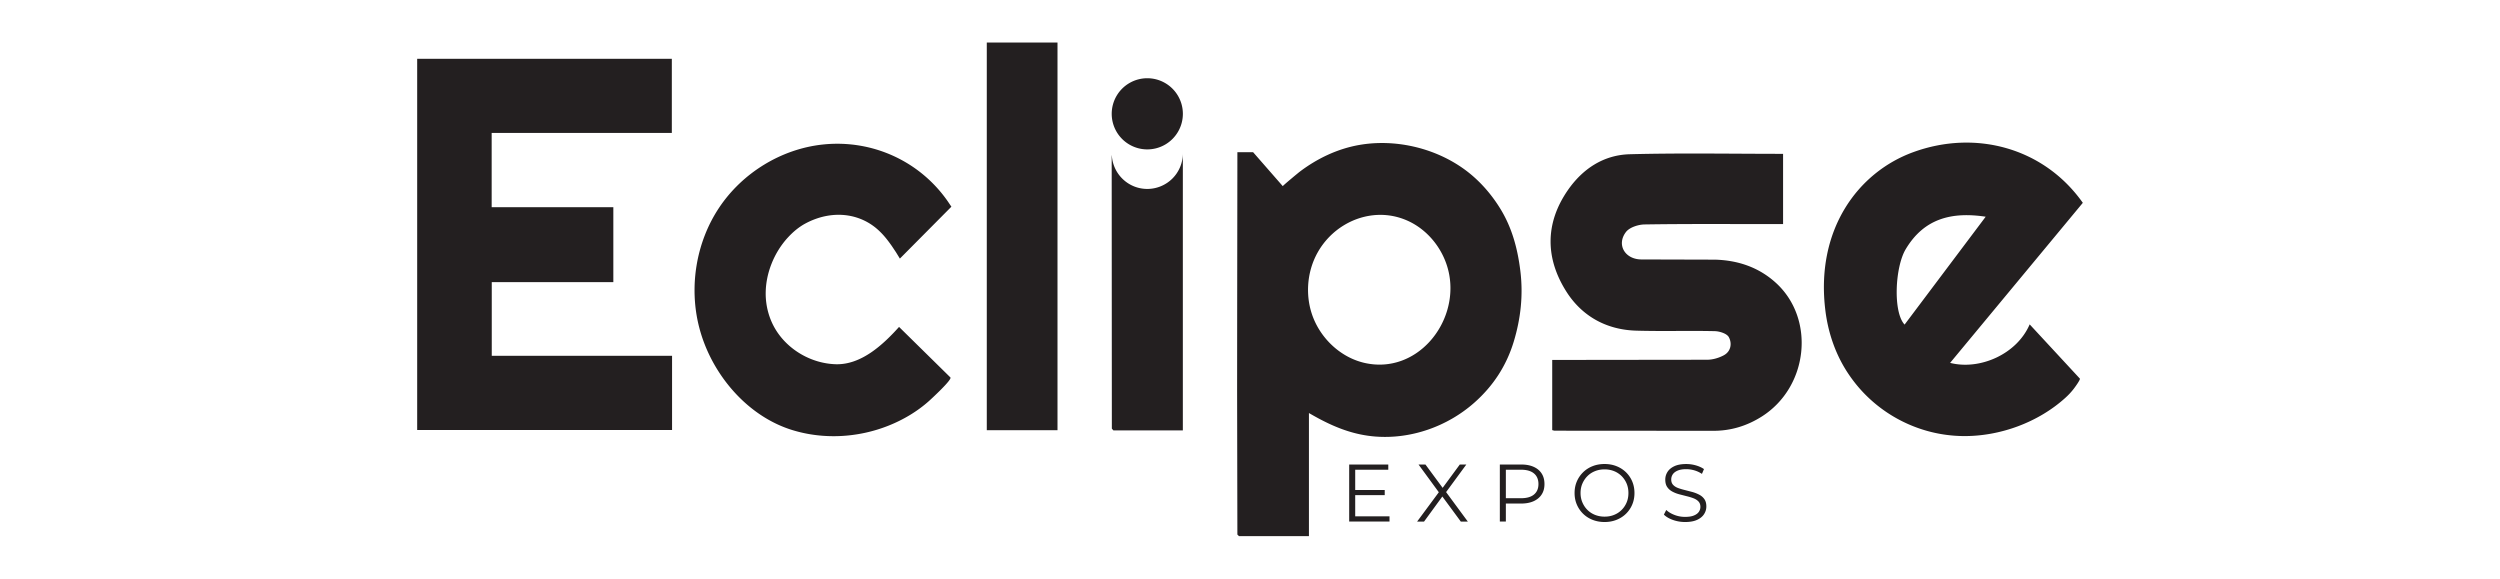 <svg xmlns="http://www.w3.org/2000/svg" viewBox="0 0 1080 250" fill="#231f20" xmlns:v="https://vecta.io/nano"><path d="M212.4 57.44v32.08h52.56v32.37h-52.52v31.82h77.89v32.05H180.22V25.39h110.01v32.05H212.4zm328.95 8.32l12.82 14.67c-.12-.14 6.61-5.71 7.21-6.17 7.62-5.79 16.44-10.01 25.91-11.65 15.11-2.62 31.66 1.08 44.28 9.8 6.71 4.63 12.25 10.76 16.52 17.68 5.11 8.28 7.53 17.35 8.71 27.03 1.27 10.43.14 20.51-2.83 30.36-3.14 10.42-8.87 19.28-17.2 26.6-11.54 10.14-27.09 15.66-42.44 14.52-9.02-.67-16.92-3.67-24.64-7.8a149.72 149.72 0 0 1-4.23-2.37v53.19h-30.22l-.69-.69-.12-61.91.03-36.43.05-36.62.04-30.21m61.13 27.07c-10.66.24-20.85 6.36-26.38 16.1-4.97 8.75-5.6 19.83-1.67 29.09 3.9 9.17 12.18 16.59 21.96 18.78 22.28 4.99 40.38-16.99 36.47-38.17-1.84-9.99-8.62-19.03-17.87-23.23-4.08-1.85-8.34-2.67-12.52-2.57m174.62-26.39v30.37h-4.28c-18.51 0-37.03-.14-55.53.15-2.77.04-6.54 1.26-8.08 3.28-4.15 5.45-.45 11.76 6.6 11.84l31.85.09c9.84.25 18.9 3.26 26.28 9.97 17.18 15.59 14.12 44.95-5.96 57.75-6.4 4.08-13.42 6.25-21.12 6.22l-68.45-.05c-.27 0-.53-.12-1.04-.25v-30.32h4.57l62.42-.08c2.39-.02 4.98-.78 7.1-1.91 3.17-1.69 3.65-5.2 2.2-7.86-.84-1.54-3.95-2.53-6.07-2.58-11.33-.26-22.68.12-34-.22-12.81-.38-23.35-6.25-30.07-16.81-9.11-14.31-9.35-29.44.54-43.79 6.41-9.3 15.5-15.32 26.84-15.61 21.92-.57 43.87-.17 66.19-.17m72.17 90.3c12.73 3.27 28.82-3.68 34.37-16.63l21.67 23.41c.37.4-2.27 3.95-2.59 4.37-1.07 1.4-2.28 2.69-3.58 3.87-11.79 10.72-28.45 16.8-44.33 16.6-2.37-.03-4.73-.2-7.08-.51-15.33-2.01-29.44-9.91-39.15-21.95-1.64-2.04-3.16-4.18-4.53-6.41-4.67-7.62-7.5-16.23-8.63-25.09-4.46-35.04 13.94-59.95 37.93-68.69 27.22-9.92 56.62-1.68 73.25 21.89l-57.33 69.14m15.37-63.14c-14.94-2.26-26.75.92-34.57 14.06-4.62 7.75-5.51 27.21-.46 32.54l35.03-46.6m-446.83-4.31l-22.24 22.4-1.69-2.75-1.83-2.74c-1.16-1.64-2.38-3.28-3.74-4.77-.94-1.03-1.95-2.01-3.02-2.9-3.05-2.53-6.69-4.3-10.55-5.15-3.53-.78-7.22-.79-10.78-.13-3.18.59-6.26 1.71-9.11 3.23-2.91 1.55-5.38 3.64-7.62 6.06-3.06 3.32-5.47 7.23-7.12 11.43-1.61 4.08-2.51 8.45-2.51 12.83 0 5.49 1.49 11.01 4.38 15.69 5.45 8.83 15.56 14.54 25.9 14.84 11.02.32 20.48-8.49 27.33-16.12l22.18 21.82c.89.88-8.29 9.33-9.22 10.16-5.11 4.57-11.15 8.14-17.51 10.67-13.13 5.24-28.08 6.08-41.62 1.89-17.77-5.5-31.79-20.88-38.17-38-.79-2.11-1.46-4.26-2.02-6.44-4.47-17.44-1.32-36.75 8.7-51.71s26.79-25.27 44.69-27.18c21.84-2.33 42.93 7.61 54.88 25.82l.7 1.03m15.29-70.91h30.55v167.46h-30.55z"/><path d="M535.24 66.56l-.7.72.7-.72m-39.6 15.06c-8.22 0-14.9-6.45-15.33-14.56-.03.1-.06.19-.06.27l.07 117.85.67.75h30V66.25a15.37 15.37 0 0 1-15.37 15.37M511 49.17a15.37 15.37 0 1 1-30.74 0 15.37 15.37 0 1 1 30.74 0m74.46 173.88h14.81v2.25h-17.42v-24.63h16.89v2.25h-14.29v20.13zm-.28-11.37h13.02v2.22h-13.02v-2.22zm27.03 13.62l10.1-13.65v2.01l-9.5-12.98h2.99l7.99 10.84-1.16.04 7.99-10.87h2.82l-9.4 12.81v-1.83l10.06 13.65h-3.03l-8.52-11.58h1.09l-8.45 11.58h-2.99zm35.72 0v-24.63h9.22c2.09 0 3.88.33 5.38 1s2.66 1.63 3.47 2.89 1.21 2.77 1.21 4.56-.4 3.23-1.21 4.49-1.97 2.22-3.47 2.9-3.3 1.02-5.38 1.02h-7.78l1.16-1.23v9.01h-2.6zm2.6-8.8l-1.16-1.27h7.71c2.46 0 4.33-.53 5.61-1.6s1.92-2.57 1.92-4.52-.64-3.5-1.92-4.57c-1.28-1.08-3.15-1.62-5.61-1.62h-7.71l1.16-1.23v14.81zm42.65 9.01c-1.85 0-3.57-.31-5.16-.93-1.58-.62-2.96-1.5-4.12-2.64a12.28 12.28 0 0 1-2.71-3.98c-.65-1.51-.97-3.17-.97-4.98s.32-3.47.97-4.98a12.23 12.23 0 0 1 2.71-3.98c1.16-1.14 2.53-2.02 4.1-2.64s3.3-.93 5.17-.93 3.57.31 5.14.93 2.94 1.5 4.1 2.62a12.07 12.07 0 0 1 2.71 3.98c.64 1.53.97 3.19.97 5s-.32 3.47-.97 5a12.07 12.07 0 0 1-2.71 3.98c-1.16 1.13-2.53 2-4.1 2.62s-3.28.93-5.14.93zm0-2.32c1.48 0 2.84-.25 4.1-.76 1.25-.5 2.35-1.22 3.27-2.15.93-.93 1.65-2.01 2.16-3.24.52-1.23.77-2.59.77-4.06s-.26-2.83-.77-4.06c-.52-1.23-1.24-2.31-2.16-3.24a9.79 9.79 0 0 0-3.27-2.15c-1.26-.5-2.62-.76-4.1-.76s-2.85.25-4.12.76c-1.27.5-2.36 1.22-3.29 2.15s-1.65 2.01-2.18 3.24-.79 2.59-.79 4.06.26 2.8.79 4.05c.53 1.24 1.25 2.33 2.18 3.25.93.93 2.02 1.64 3.29 2.15 1.27.5 2.64.76 4.12.76zm34.77 2.32c-1.83 0-3.58-.3-5.26-.9s-2.97-1.37-3.89-2.3l1.02-2.01c.87.84 2.03 1.55 3.5 2.13a12.48 12.48 0 0 0 4.63.86c1.62 0 2.81-.19 3.78-.58s1.69-.91 2.15-1.57.69-1.38.69-2.18c0-.96-.28-1.74-.83-2.32-.55-.59-1.27-1.05-2.16-1.39s-1.88-.64-2.96-.9l-3.24-.83c-1.08-.29-2.07-.69-2.97-1.18s-1.63-1.14-2.18-1.95-.83-1.87-.83-3.18c0-1.22.32-2.34.97-3.36.64-1.02 1.64-1.84 2.97-2.46 1.34-.62 3.05-.93 5.14-.93 1.38 0 2.76.19 4.12.58s2.53.92 3.52 1.6l-.88 2.08c-1.06-.7-2.18-1.22-3.36-1.55s-2.33-.49-3.43-.49c-1.48 0-2.7.2-3.66.6s-1.67.93-2.13 1.6-.69 1.43-.69 2.27c0 .96.28 1.74.83 2.32.55.59 1.28 1.04 2.18 1.37s1.89.62 2.97.88l3.22.84a15.62 15.62 0 0 1 2.96 1.18c.9.48 1.63 1.12 2.18 1.92s.83 1.84.83 3.13c0 1.2-.33 2.3-.99 3.33-.66 1.02-1.66 1.84-3.01 2.46s-3.08.93-5.19.93z"/></svg>